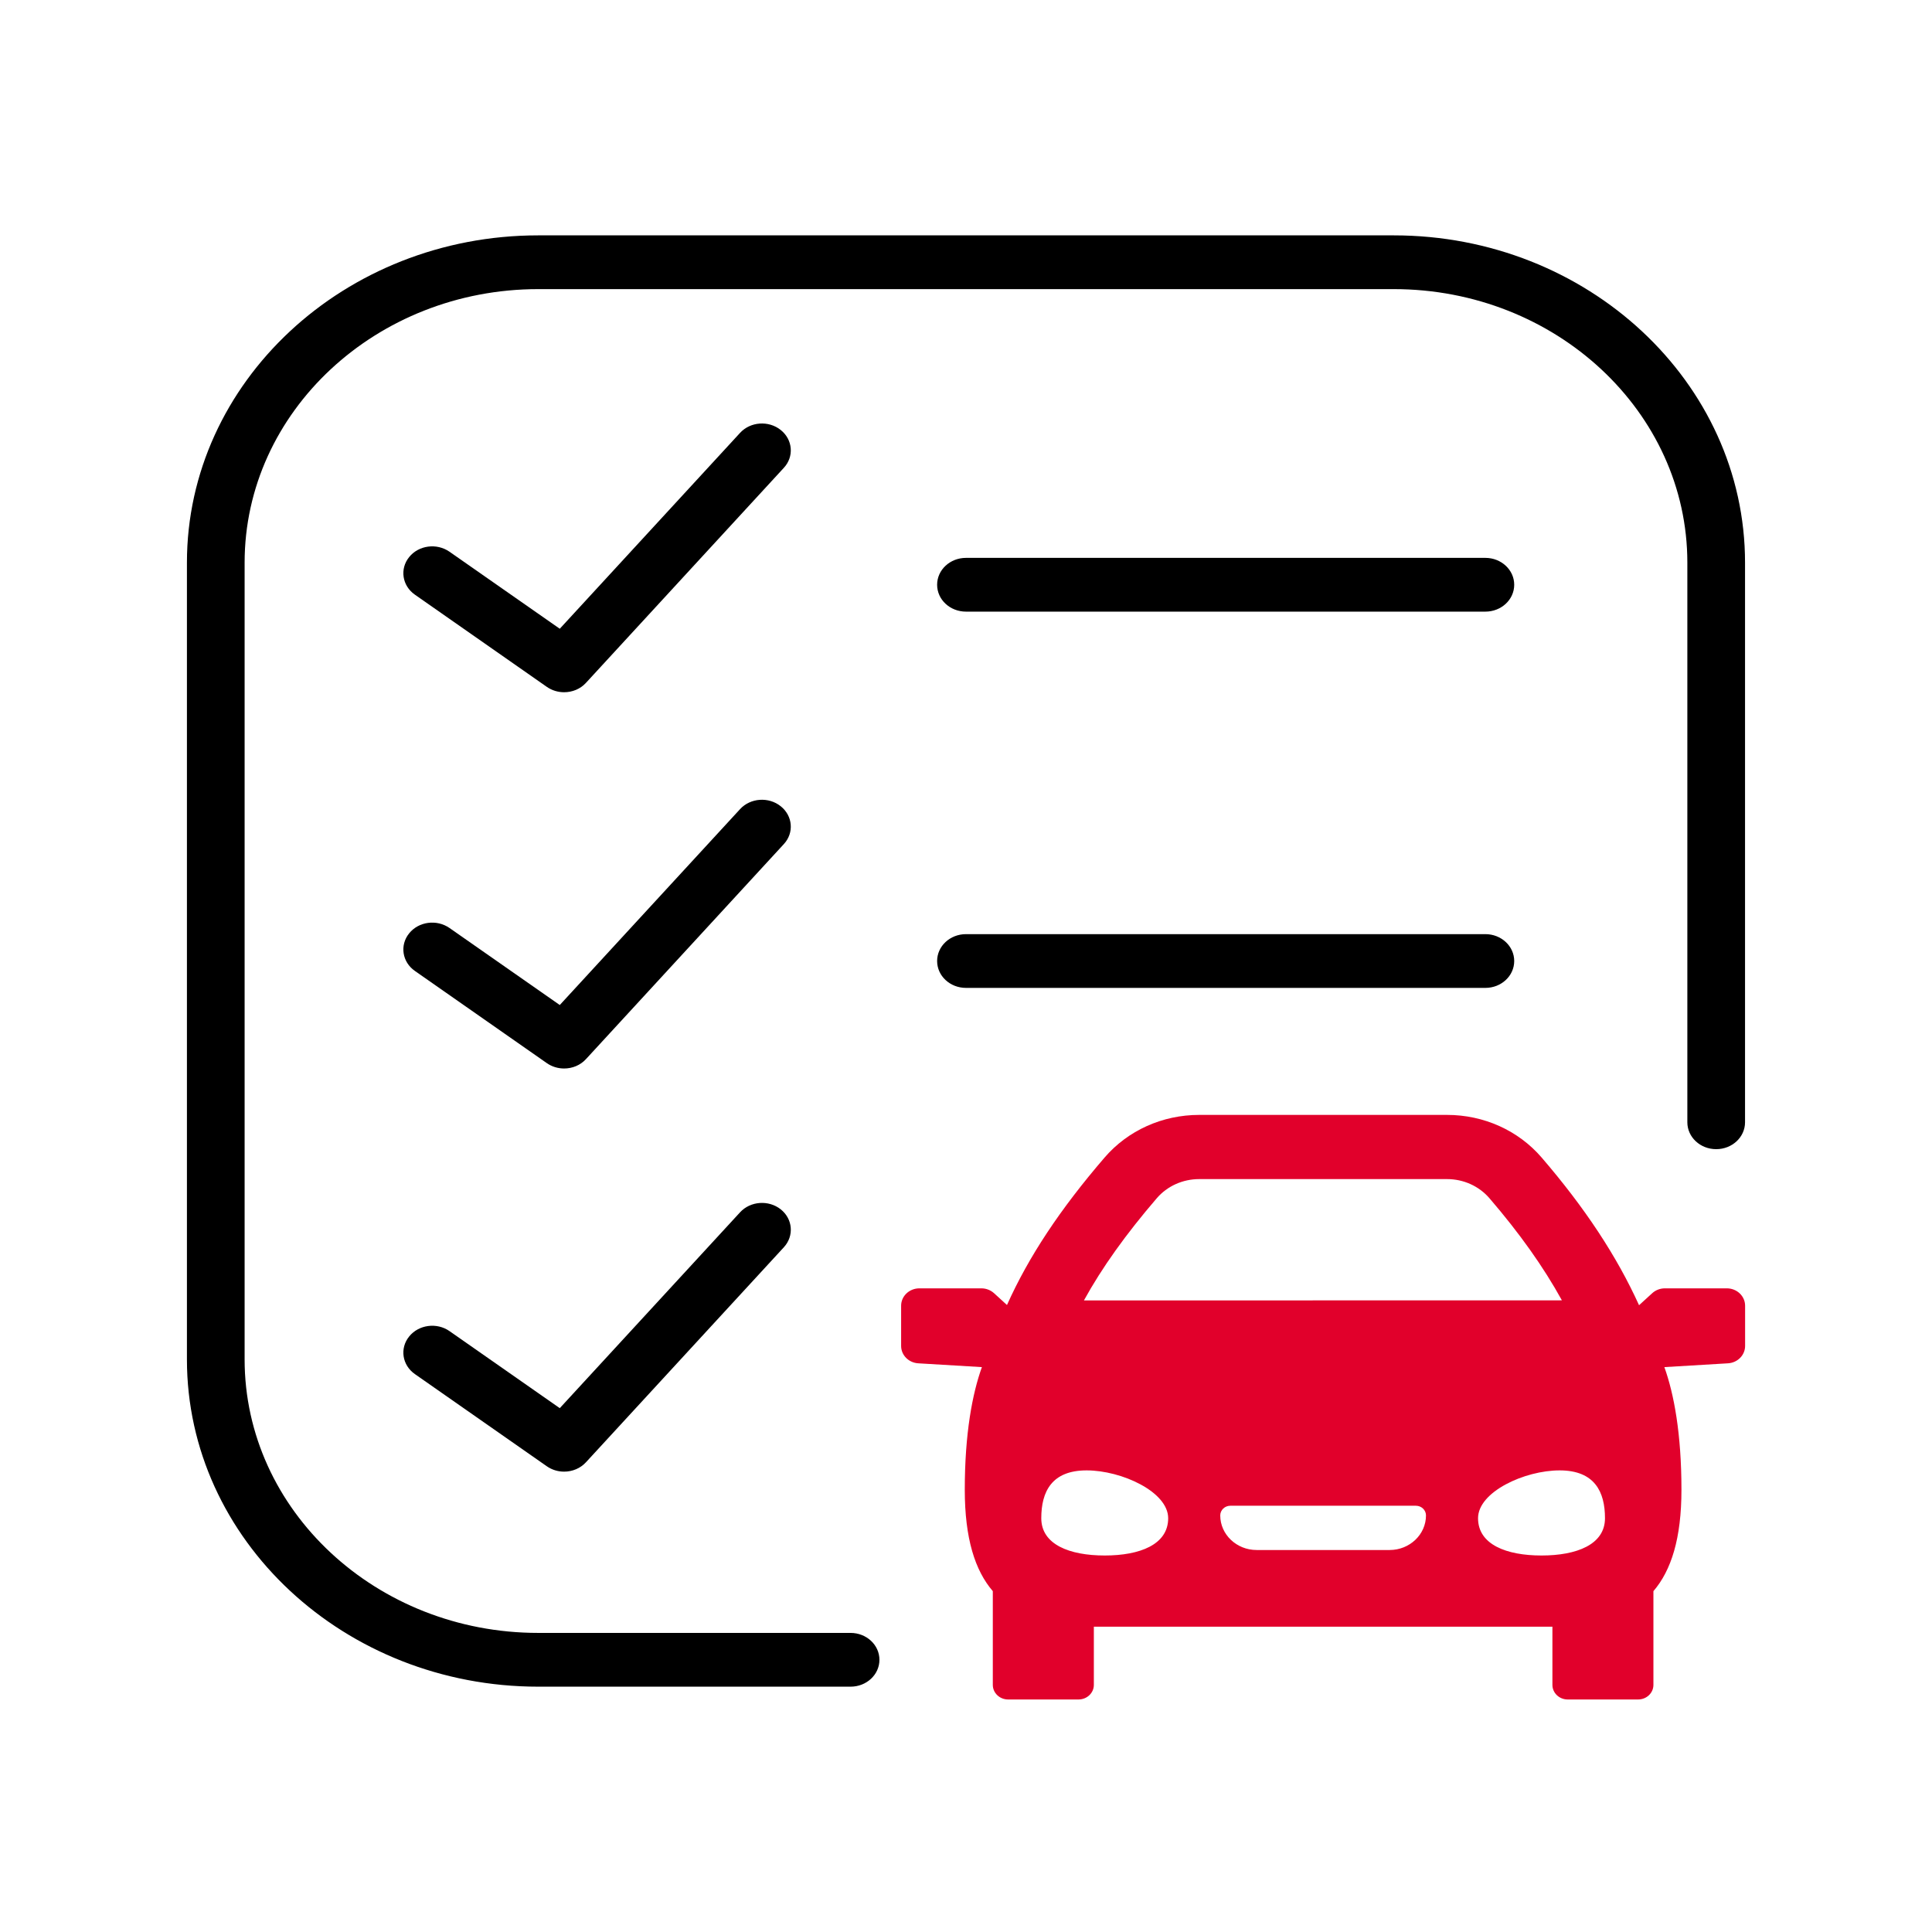 <?xml version="1.0" encoding="utf-8"?>
<svg version="1.1" id="Capa_1" x="0px" y="0px" viewBox="0 0 57 57" style="enable-background:new 0 0 57 57;" xmlns="http://www.w3.org/2000/svg">
  <g>
    <path d="M 28.5 16.459 C 28.028 16.459 27.648 16.814 27.648 17.252 C 27.648 17.691 28.028 18.045 28.5 18.045 L 43.823 18.045 C 44.293 18.045 44.674 17.691 44.674 17.252 C 44.674 16.814 44.293 16.459 43.823 16.459 L 28.5 16.459 Z" style=""/>
    <path d="M 44.674 28.353 C 44.674 27.915 44.293 27.56 43.823 27.56 L 28.5 27.56 C 28.028 27.56 27.648 27.915 27.648 28.353 C 27.648 28.792 28.028 29.146 28.5 29.146 L 43.823 29.146 C 44.293 29.146 44.674 28.792 44.674 28.353 Z" style=""/>
    <path d="M 23.034 12.686 C 22.678 12.401 22.14 12.438 21.834 12.771 L 16.515 18.55 L 13.262 16.278 C 12.886 16.016 12.353 16.085 12.071 16.436 C 11.788 16.786 11.865 17.283 12.241 17.545 L 16.132 20.264 C 16.285 20.371 16.465 20.423 16.642 20.423 C 16.884 20.423 17.122 20.329 17.289 20.145 L 23.126 13.802 C 23.432 13.471 23.391 12.971 23.034 12.686 Z" style=""/>
    <path d="M 23.034 23.787 C 22.678 23.502 22.14 23.539 21.834 23.872 L 16.515 29.651 L 13.262 27.379 C 12.886 27.117 12.353 27.186 12.071 27.537 C 11.788 27.887 11.865 28.384 12.241 28.646 L 16.132 31.365 C 16.285 31.472 16.465 31.524 16.642 31.524 C 16.884 31.524 17.122 31.43 17.289 31.246 L 23.126 24.903 C 23.432 24.572 23.391 24.072 23.034 23.787 Z" style=""/>
    <path d="M 21.834 35.767 L 16.515 41.545 L 13.262 39.272 C 12.886 39.01 12.353 39.08 12.071 39.431 C 11.788 39.781 11.865 40.278 12.241 40.54 L 16.132 43.259 C 16.285 43.366 16.465 43.418 16.642 43.418 C 16.884 43.418 17.122 43.323 17.289 43.14 L 23.126 36.798 C 23.432 36.465 23.392 35.965 23.035 35.68 C 22.678 35.396 22.14 35.434 21.834 35.767 Z" style=""/>
    <path d="M 25.095 48.176 L 15.88 48.176 C 11.103 48.176 7.217 44.557 7.217 40.107 L 7.217 16.599 C 7.217 12.149 11.103 8.53 15.88 8.53 L 41.12 8.53 C 45.896 8.53 49.782 12.149 49.782 16.599 L 49.782 33.111 C 49.782 33.549 50.162 33.904 50.633 33.904 C 51.104 33.904 51.484 33.549 51.484 33.111 L 51.484 16.599 C 51.484 11.275 46.834 6.944 41.12 6.944 L 15.88 6.944 C 10.164 6.944 5.515 11.275 5.515 16.599 L 5.515 40.107 C 5.515 45.431 10.164 49.762 15.88 49.762 L 25.095 49.762 C 25.565 49.762 25.946 49.408 25.946 48.969 C 25.946 48.531 25.565 48.176 25.095 48.176 Z" style=""/>
    <path d="M 50.946 38.01 L 49.12 38.01 C 48.981 38.01 48.848 38.061 48.747 38.152 L 48.357 38.508 C 47.701 37.061 46.758 35.632 45.484 34.152 C 44.796 33.352 43.778 32.893 42.692 32.893 L 35.381 32.893 C 34.293 32.893 33.276 33.352 32.588 34.152 C 31.274 35.679 30.35 37.073 29.709 38.502 L 29.326 38.152 C 29.224 38.061 29.091 38.01 28.952 38.01 L 27.126 38.01 C 26.828 38.01 26.586 38.238 26.586 38.523 L 26.586 39.71 C 26.586 39.98 26.807 40.205 27.091 40.222 L 28.969 40.334 C 28.686 41.122 28.464 42.296 28.464 43.952 C 28.464 45.39 28.766 46.334 29.291 46.944 L 29.291 49.71 C 29.291 49.948 29.494 50.14 29.742 50.14 L 31.819 50.14 C 32.069 50.14 32.272 49.948 32.272 49.71 L 32.272 47.992 L 45.801 47.992 L 45.801 49.71 C 45.801 49.948 46.003 50.14 46.252 50.14 L 48.329 50.14 C 48.579 50.14 48.781 49.948 48.781 49.71 L 48.781 46.944 C 49.306 46.334 49.608 45.39 49.608 43.952 C 49.608 42.296 49.387 41.122 49.104 40.334 L 50.981 40.222 C 51.265 40.205 51.486 39.98 51.486 39.71 L 51.486 38.523 C 51.486 38.238 51.244 38.01 50.946 38.01 Z M 34.129 35.351 C 34.438 34.993 34.894 34.787 35.381 34.787 L 42.692 34.787 C 43.178 34.787 43.634 34.993 43.943 35.351 C 44.833 36.386 45.537 37.377 46.081 38.364 L 31.979 38.367 C 32.51 37.401 33.218 36.411 34.129 35.351 Z M 32.593 45.892 C 31.559 45.892 30.721 45.571 30.721 44.792 C 30.721 44.014 31.025 43.381 32.058 43.381 C 33.092 43.381 34.465 44.014 34.465 44.792 C 34.465 45.571 33.627 45.892 32.593 45.892 Z M 40.999 45.73 L 37.074 45.73 C 36.482 45.73 36.001 45.272 36.001 44.71 C 36.001 44.552 36.135 44.424 36.3 44.424 L 41.772 44.424 C 41.938 44.424 42.071 44.552 42.071 44.71 C 42.071 45.272 41.59 45.73 40.999 45.73 Z M 45.479 45.892 C 44.446 45.892 43.607 45.571 43.607 44.792 C 43.607 44.014 44.98 43.381 46.013 43.381 C 47.048 43.381 47.352 44.014 47.352 44.792 C 47.352 45.571 46.514 45.892 45.479 45.892 Z" style="fill: rgb(225, 0, 43);"/>
  </g>
  <g/>
  <g/>
  <g/>
  <g/>
  <g/>
  <g/>
  <g/>
  <g/>
  <g/>
  <g/>
  <g/>
  <g/>
  <g/>
  <g/>
  <g/>
</svg>